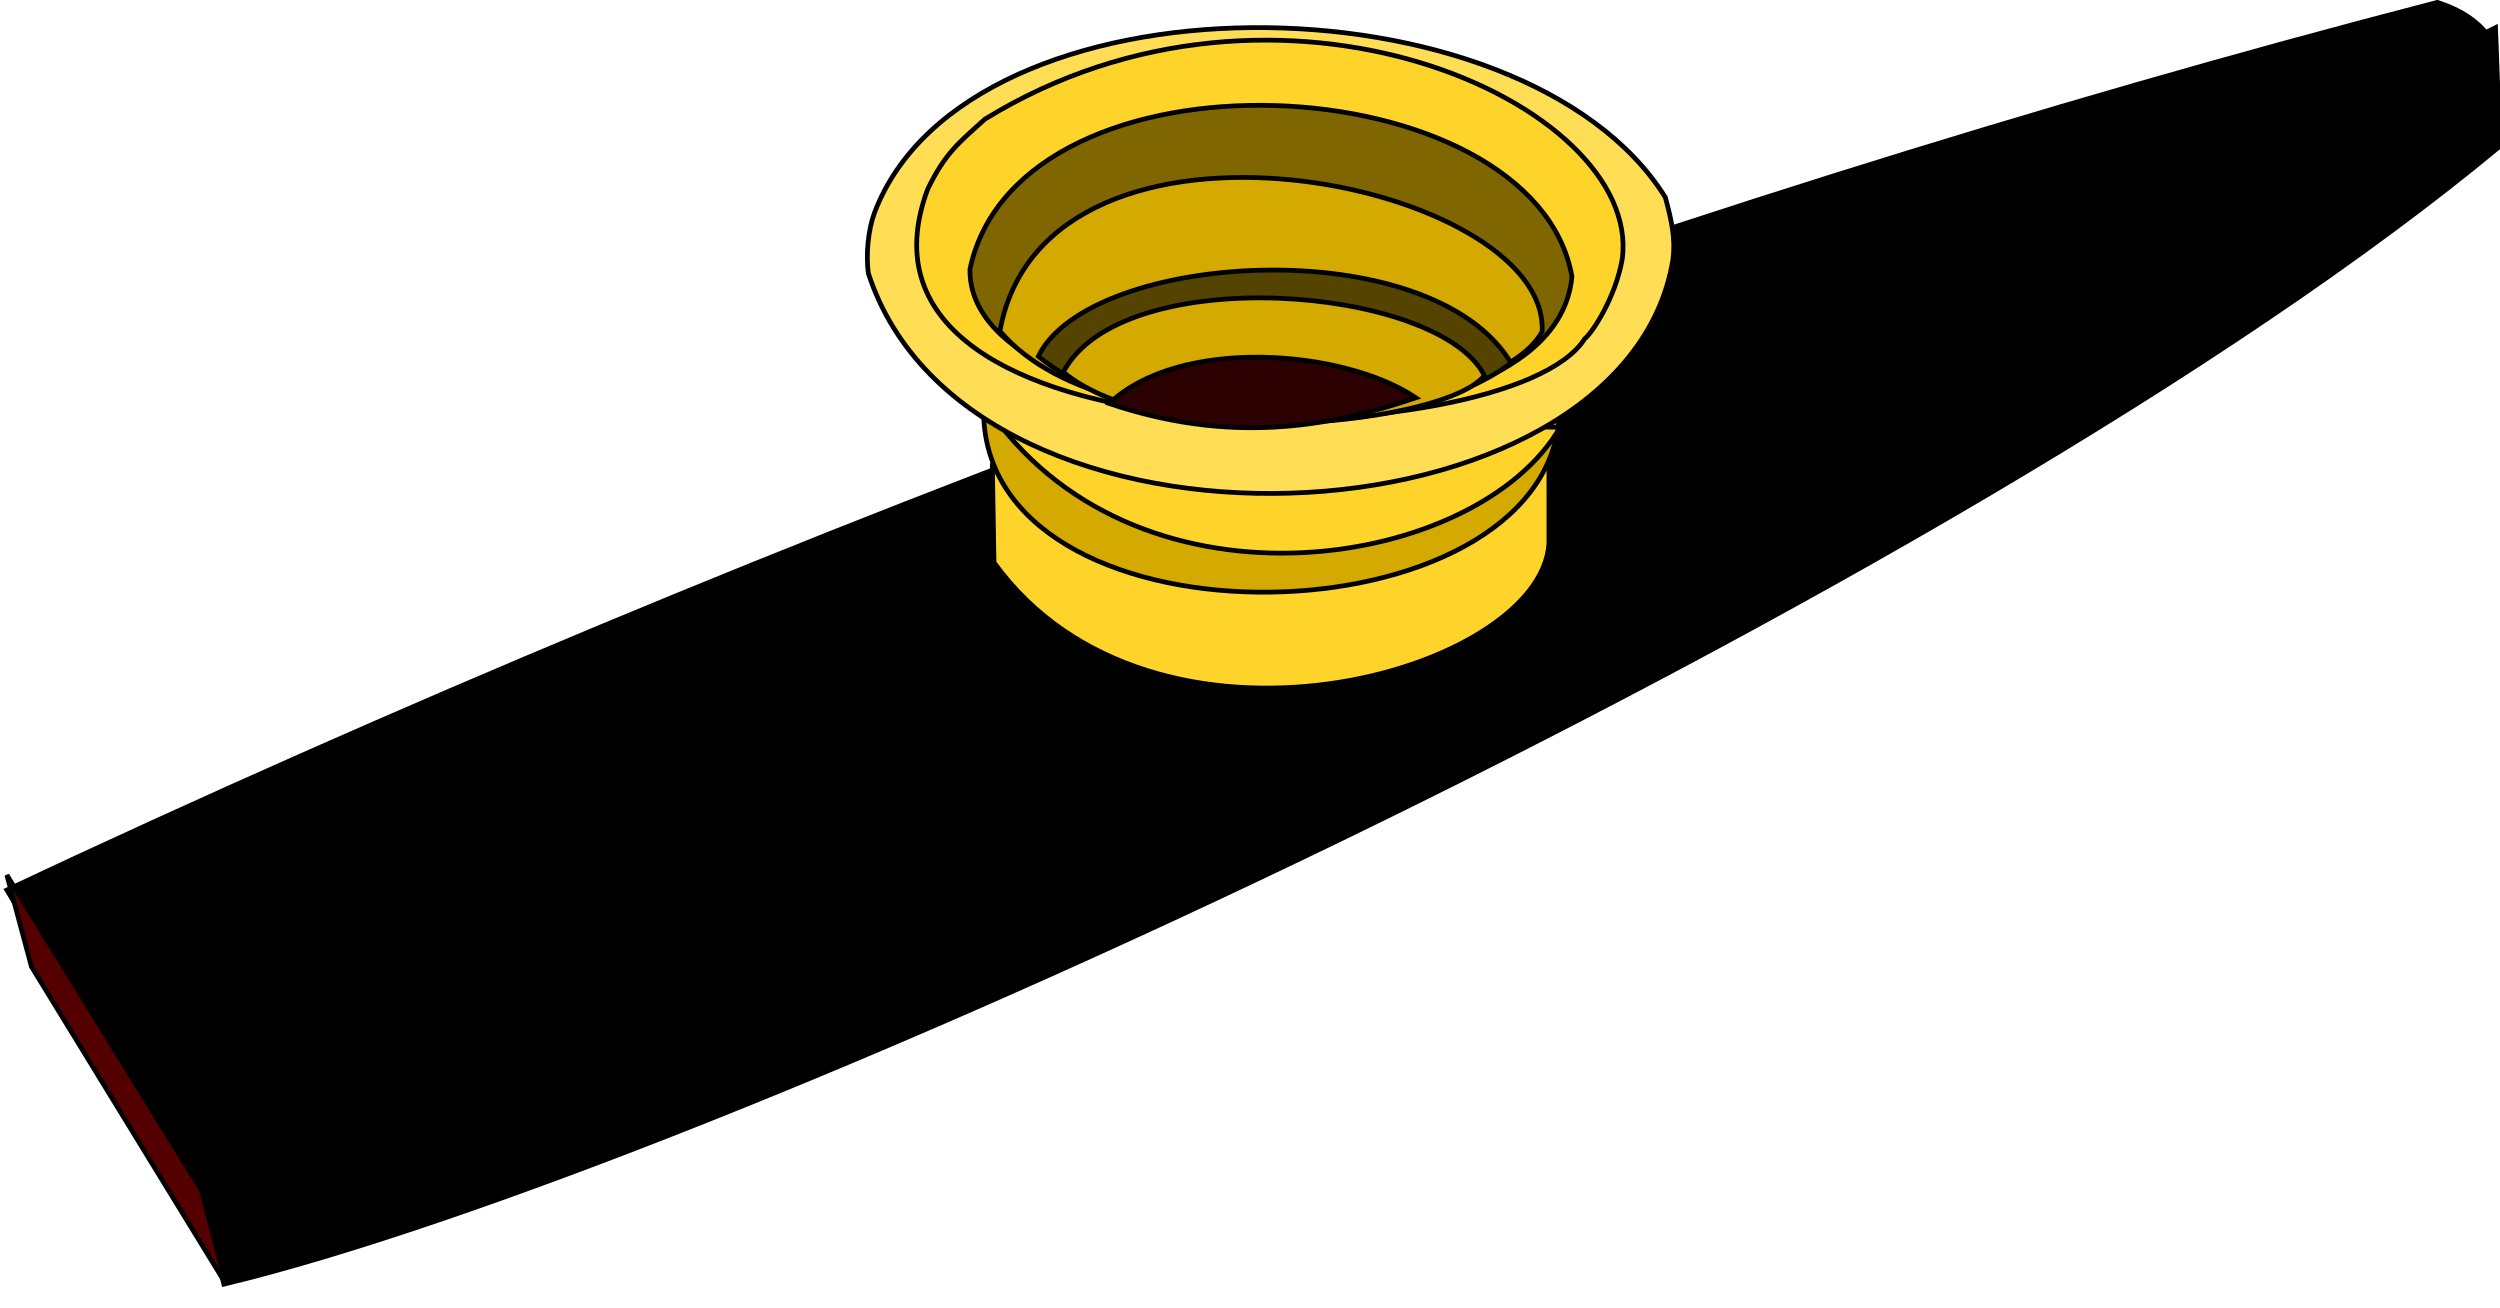 <svg id="eihepFv6fnS1" xmlns="http://www.w3.org/2000/svg" xmlns:xlink="http://www.w3.org/1999/xlink" viewBox="0 0 524.9 274.688" shape-rendering="geometricPrecision" text-rendering="geometricPrecision">
<path d="M1.439,10.358L0.5,35.239c112.256,93.335,376.723,214.616,477.899,238.949l4.694-19.717L1.439,10.358Z" transform="matrix(-1 0 0 1 525.4-4.563)" fill="random" stroke="#000"/>
<path d="M1.439,9.889C141.718,124.299,393.138,225.224,483.562,254.002l40.373-67.131C361.269,110.36,180.661,43.742,13.645,0.5C7.698,2.378,3.63,5.507,1.439,9.889Z" transform="matrix(-1 0 0 1 525.374 0)" fill="random" stroke="#000"/>
<g transform="matrix(-1 0 0 1 556.734-13.115)">
<path d="M231.517,111.469c43.91,11.651,82.222,6.915,116.846-5.311v21.079c-1.698,27.253-83.226,50.03-116.515,3.983l-.332-19.751Z" transform="matrix(-1 0 0 1 579.881 0)" fill="#ffd42a" stroke="#000"/>
<path d="M229.359,100.847l120.83-.332c-3.094,47.801-118.51,50.559-120.83.332Z" transform="matrix(-1 0 0 1 579.549 0)" fill="#d4aa00" stroke="#000"/>
<path d="M229.193,100.183c31.733,44.043,102.089,32.318,119.17,2.656l-119.17-2.656Z" transform="matrix(-1 0 0 1 577.557 0)" fill="#ffd42a" stroke="#000"/>
<path d="M206.8,57.802C226.32,6.152,343.066,6.842,372.853,54.547c1.223,4.61,2.199,8.515,1.583,13.125-10.072,61.416-147.711,68.271-168.925,2.801-.513-3.911-.061-8.995,1.289-12.671Z" transform="matrix(-1 0 0 1 579.932 0)" fill="#fd5" stroke="#000"/>
<path d="M230.258,38.141C291.988,0.156,368.198,34.862,364.109,67.396c-1.425,8.28-6.387,15.694-7.884,16.816-15.672,25.156-160.24,27.858-137.945-31.418c3.666-7.582,6.611-9.791,11.977-14.653Z" transform="matrix(-1 0 0 1 580.216 0)" fill="#ffd42a" stroke="#000"/>
<path d="M226.693,69.598c-.71,36.725,122.535,43.713,126.388,1.575-7.908-44.767-115.986-50.428-126.388-1.575Z" transform="matrix(-1 0 0 1 579.77 0)" fill="#806600" stroke="#000"/>
<path d="M232.935,82.615c9.658-53.181,115.436-31.487,113.844.127-9.928,18.574-89.898,28.111-113.844-.127Z" transform="matrix(-1 0 0 1 579.731 0)" fill="#d4aa00" stroke="#000"/>
<path d="M239.471,87.926c21.41,17.755,76.035,18.712,99.255,1.4-16.869-28.03-88.513-23.485-99.255-1.4Z" transform="matrix(-1 0 0 1 578.197 0)" fill="#540" stroke="#000"/>
<path d="M245.073,91.252c12.153-23.339,78.678-18.282,88.401.7-7.984,10.16-67.455,16.539-88.401-.7Z" transform="matrix(-1 0 0 1 578.547 0)" fill="#d4aa00" stroke="#000"/>
<path d="M259.427,97.841c14.575-13.969,48.907-11.57,64.419-1.207-18.98,6.429-39.41,9.621-64.419,1.207Z" transform="matrix(-1 0 0 1 583.274 0)" fill="#2b0000" stroke="#000"/>
</g>
<path d="M519.241,207.057l5.164-19.247-40.842,66.192-5.164,19.717l40.842-66.662Z" transform="matrix(-1 0 0 1 525.843-4.094)" fill="#500" stroke="#000"/>
</svg>